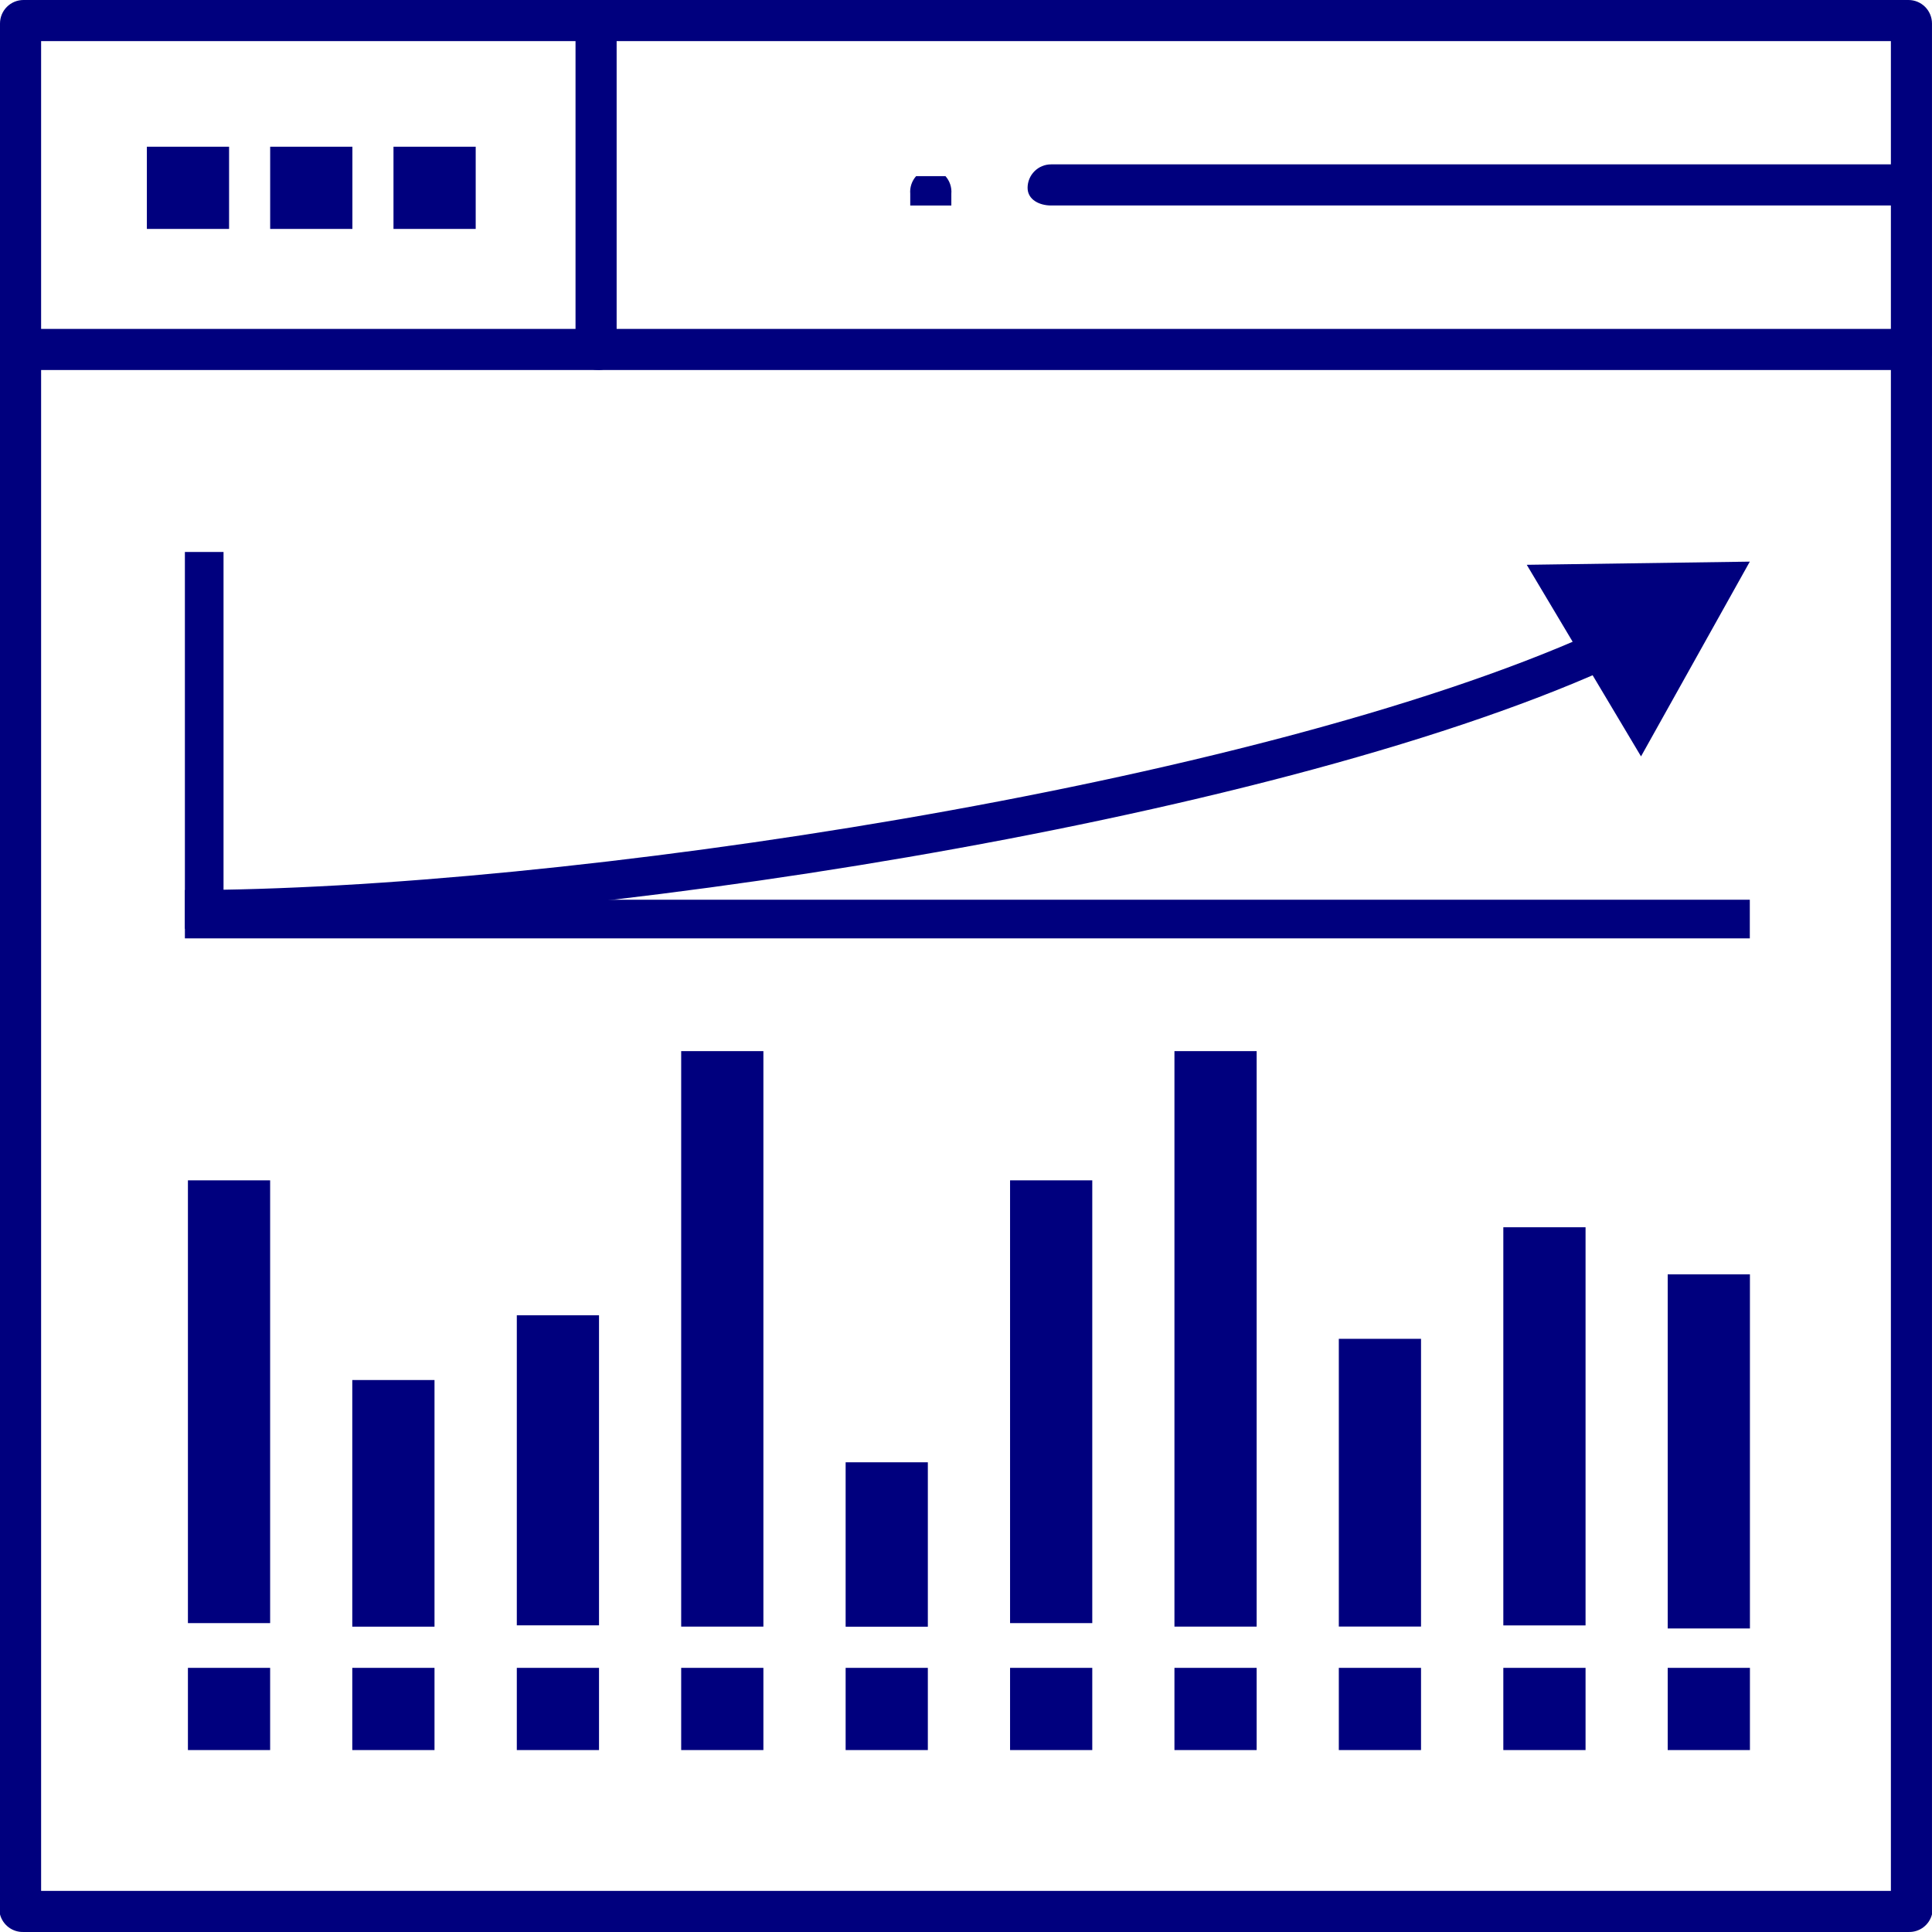 <svg width="100" height="100" viewBox="0 0 100 100" fill="none" xmlns="http://www.w3.org/2000/svg">
<path d="M98.784 99.999H1.216C0.94 100.008 0.669 99.923 0.448 99.757C0.227 99.591 0.069 99.355 0 99.088V1.216C0 0.893 0.128 0.584 0.356 0.356C0.584 0.128 0.893 0 1.216 0H98.784C99.106 0 99.415 0.128 99.643 0.356C99.871 0.584 99.999 0.893 99.999 1.216V99.088C99.93 99.355 99.773 99.591 99.552 99.757C99.331 99.923 99.06 100.008 98.784 99.999ZM2.128 97.872H97.872V2.128H2.128V97.872Z" fill="#00007E"/>
<path d="M98.784 19.151H1.216C0.608 19.151 0 18.847 0 18.239C0 17.917 0.128 17.608 0.356 17.38C0.584 17.151 0.893 17.023 1.216 17.023H98.784C99.106 17.023 99.415 17.151 99.643 17.38C99.871 17.608 99.999 17.917 99.999 18.239C99.999 18.847 99.391 19.151 98.784 19.151Z" fill="#00007E"/>
<path d="M31.005 19.149C30.397 19.149 29.789 18.845 29.789 18.237V1.216C29.789 0.893 29.917 0.584 30.145 0.356C30.373 0.128 30.682 0 31.005 0C31.272 0.069 31.508 0.227 31.674 0.448C31.84 0.669 31.925 0.94 31.917 1.216V18.237C31.917 18.479 31.821 18.711 31.65 18.882C31.479 19.053 31.247 19.149 31.005 19.149Z" fill="#00007E"/>
<path d="M98.78 10.636H54.403C53.795 10.636 53.188 10.332 53.188 9.724C53.188 9.401 53.316 9.092 53.544 8.864C53.772 8.636 54.081 8.508 54.403 8.508H98.78C99.102 8.508 99.412 8.636 99.64 8.864C99.868 9.092 99.996 9.401 99.996 9.724C99.996 10.332 99.388 10.636 98.78 10.636Z" fill="#00007E"/>
<path d="M48.026 10.637H47.114V10.029C47.1 9.864 47.12 9.699 47.172 9.542C47.224 9.385 47.308 9.241 47.418 9.117H48.937C49.047 9.241 49.131 9.385 49.183 9.542C49.236 9.699 49.255 9.864 49.241 10.029V10.637H48.026Z" fill="#00007E"/>
<path d="M11.857 7.594H7.602V11.849H11.857V7.594Z" fill="#00007E"/>
<path d="M13.982 86.328H9.727V90.583H13.982V86.328Z" fill="#00007E"/>
<path d="M13.982 61.094H9.727V84.012H13.982V61.094Z" fill="#00007E"/>
<path d="M22.49 86.328H18.234V90.583H22.49V86.328Z" fill="#00007E"/>
<path d="M22.49 71.43H18.234V84.196H22.49V71.43Z" fill="#00007E"/>
<path d="M31.005 86.328H26.75V90.583H31.005V86.328Z" fill="#00007E"/>
<path d="M31.005 68.078H26.75V84.127H31.005V68.078Z" fill="#00007E"/>
<path d="M39.513 86.328H35.258V90.583H39.513V86.328Z" fill="#00007E"/>
<path d="M39.513 54.406H35.258V84.193H39.513V54.406Z" fill="#00007E"/>
<path d="M48.025 86.328H43.77V90.583H48.025V86.328Z" fill="#00007E"/>
<path d="M48.025 75.688H43.77V84.198H48.025V75.688Z" fill="#00007E"/>
<path d="M56.536 86.328H52.281V90.583H56.536V86.328Z" fill="#00007E"/>
<path d="M56.536 61.094H52.281V84.012H56.536V61.094Z" fill="#00007E"/>
<path d="M65.044 86.328H60.789V90.583H65.044V86.328Z" fill="#00007E"/>
<path d="M65.044 54.406H60.789V84.193H65.044V54.406Z" fill="#00007E"/>
<path d="M73.552 86.328H69.297V90.583H73.552V86.328Z" fill="#00007E"/>
<path d="M73.552 69.297H69.297V84.19H73.552V69.297Z" fill="#00007E"/>
<path d="M82.068 86.328H77.812V90.583H82.068V86.328Z" fill="#00007E"/>
<path d="M82.068 63.523H77.812V84.131H82.068V63.523Z" fill="#00007E"/>
<path d="M90.576 86.328H86.32V90.583H90.576V86.328Z" fill="#00007E"/>
<path d="M90.576 65.961H86.32V84.289H90.576V65.961Z" fill="#00007E"/>
<path d="M18.24 7.594H13.984V11.849H18.24V7.594Z" fill="#00007E"/>
<path d="M24.622 7.594H20.367V11.849H24.622V7.594Z" fill="#00007E"/>
<path d="M90.57 29.07L79.025 29.234L84.939 39.151L90.57 29.07ZM9.57 48.07C19.377 48.07 33.29 46.719 46.98 44.367C60.657 42.017 74.207 38.653 83.253 34.591L82.433 32.767C73.621 36.723 60.269 40.054 46.641 42.396C33.026 44.735 19.231 46.07 9.57 46.07V48.07Z" fill="#00007E"/>
<path d="M10.57 28.57L10.57 47.57H90.57" stroke="#00007E" stroke-width="2"/>
</svg>
